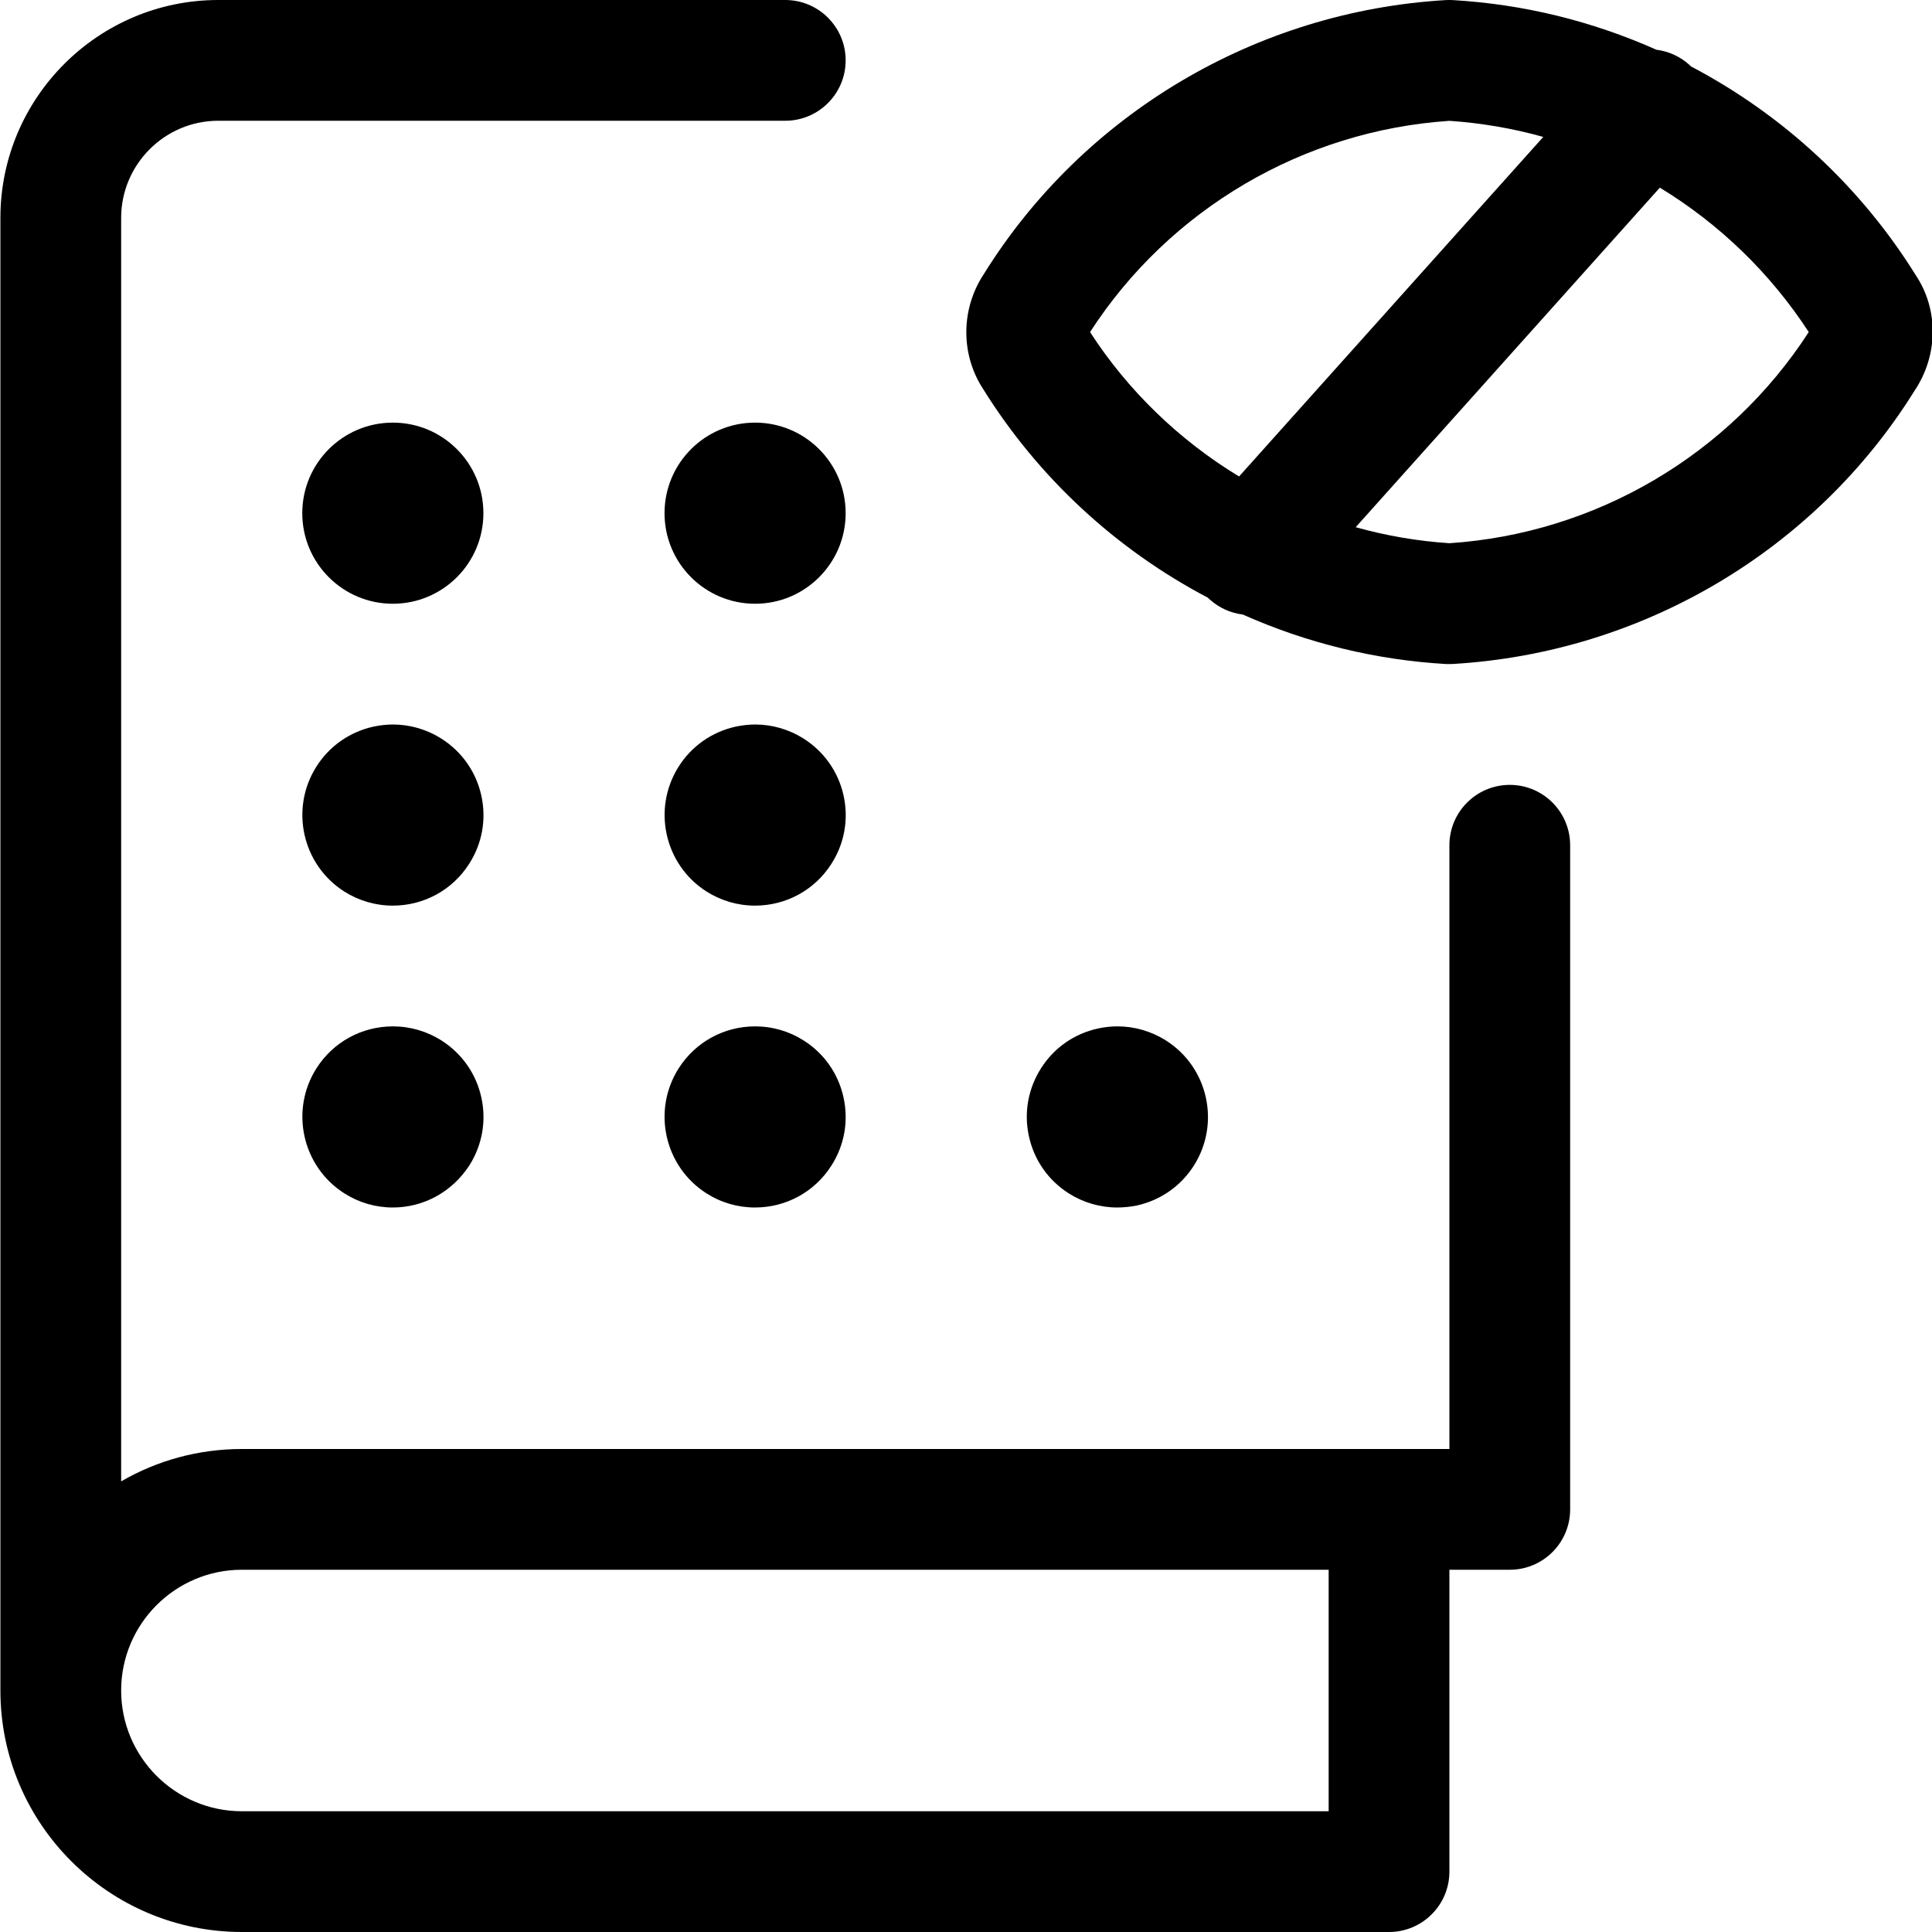 <?xml version="1.0" encoding="utf-8"?>
<!-- Generator: Adobe Illustrator 22.1.0, SVG Export Plug-In . SVG Version: 6.00 Build 0)  -->
<svg version="1.1" id="Layer_1" xmlns="http://www.w3.org/2000/svg" xmlns:xlink="http://www.w3.org/1999/xlink" x="0px" y="0px"
	 viewBox="0 0 24 24" style="enable-background:new 0 0 24 24;" xml:space="preserve">
<title>disability-blind-read-book</title>
<g>
	<circle cx="4.88" cy="6.375" r="1.125"/>
	<circle cx="9.38" cy="6.375" r="1.125"/>
	<path d="M4.879,11.25c-0.214,0-0.422-0.061-0.602-0.175c-0.524-0.333-0.678-1.03-0.346-1.553c0.161-0.254,0.412-0.429,0.705-0.495
		C4.717,9.01,4.799,9,4.881,9c0.213,0,0.422,0.061,0.603,0.176c0.254,0.162,0.43,0.412,0.495,0.706
		c0.065,0.293,0.012,0.594-0.15,0.847c0,0.001-0.001,0.001-0.001,0.002C5.62,11.057,5.265,11.25,4.879,11.25z"/>
	<path d="M4.879,15c-0.213,0-0.422-0.061-0.602-0.176c-0.523-0.333-0.678-1.03-0.346-1.553c0.208-0.327,0.563-0.521,0.951-0.521
		c0.214,0,0.422,0.061,0.602,0.175c0.254,0.162,0.43,0.412,0.495,0.706c0.065,0.292,0.012,0.591-0.147,0.844
		C5.615,14.809,5.261,15,4.879,15z"/>
	<path d="M9.379,15c-0.215,0-0.424-0.061-0.605-0.177c-0.522-0.334-0.676-1.031-0.342-1.554c0.208-0.325,0.562-0.519,0.949-0.519
		c0.215,0,0.424,0.061,0.605,0.177c0.252,0.16,0.427,0.41,0.492,0.703c0.065,0.293,0.013,0.594-0.149,0.848
		c-0.001,0.001-0.003,0.004-0.003,0.004C10.12,14.806,9.765,15,9.379,15z"/>
	<path d="M13.879,15c-0.214,0-0.423-0.061-0.605-0.177c-0.253-0.162-0.428-0.413-0.492-0.706c-0.065-0.293-0.011-0.594,0.151-0.848
		c0.16-0.252,0.41-0.427,0.703-0.492c0.081-0.018,0.164-0.027,0.246-0.027c0.211,0,0.417,0.06,0.597,0.172
		c0.003,0.002,0.006,0.004,0.009,0.006v0c0.522,0.334,0.675,1.031,0.341,1.554c-0.162,0.253-0.413,0.428-0.706,0.493
		C14.042,14.991,13.96,15,13.879,15z"/>
	<path d="M9.379,11.25c-0.214,0-0.422-0.061-0.602-0.175c-0.524-0.333-0.678-1.03-0.346-1.553c0.161-0.254,0.412-0.429,0.705-0.495
		C9.217,9.01,9.299,9,9.381,9c0.213,0,0.422,0.061,0.603,0.176c0.254,0.162,0.43,0.412,0.495,0.706
		c0.065,0.293,0.012,0.594-0.15,0.847c0,0.001-0.001,0.001-0.001,0.002C10.12,11.057,9.765,11.25,9.379,11.25z"/>
	<path d="M3.005,24c-1.654,0-3-1.346-3-3V2.707C0.005,1.214,1.22,0,2.712,0h7.043c0.414,0,0.75,0.336,0.75,0.75
		S10.169,1.5,9.755,1.5H2.712c-0.666,0-1.207,0.542-1.207,1.207v15.695C1.957,18.14,2.47,18,3.005,18h15v-7.5
		c0-0.414,0.336-0.75,0.75-0.75s0.75,0.336,0.75,0.75v8.25c0,0.414-0.336,0.75-0.75,0.75h-0.75v3.75c0,0.414-0.336,0.75-0.75,0.75
		H3.005z M3.005,19.5c-0.827,0-1.5,0.673-1.5,1.5s0.673,1.5,1.5,1.5h13.5v-3H3.005z"/>
	<path d="M17.965,8.249c-0.875-0.051-1.723-0.258-2.527-0.615c-0.152-0.019-0.294-0.083-0.409-0.186
		c-0.009-0.007-0.016-0.015-0.024-0.023c-1.144-0.601-2.108-1.495-2.79-2.589c-0.284-0.432-0.282-0.999,0.01-1.437
		c1.236-1.986,3.383-3.26,5.736-3.398C17.969,0.001,17.998,0,18.005,0l0.041,0.001c0.876,0.051,1.726,0.259,2.531,0.617
		c0.15,0.019,0.292,0.083,0.405,0.184c0.009,0.008,0.016,0.015,0.024,0.023c1.147,0.603,2.111,1.498,2.792,2.593
		c0.284,0.425,0.282,0.991-0.013,1.433c-1.235,1.986-3.382,3.259-5.736,3.397c-0.007,0-0.037,0.001-0.044,0.001
		C17.999,8.25,17.971,8.249,17.965,8.249z M16.841,6.549c0.381,0.107,0.771,0.173,1.164,0.199c1.817-0.12,3.477-1.097,4.464-2.623
		c-0.477-0.732-1.11-1.344-1.85-1.794L16.841,6.549z M13.541,4.125c0.468,0.724,1.104,1.341,1.851,1.794l3.779-4.218
		c-0.381-0.107-0.771-0.173-1.165-0.2C16.188,1.622,14.528,2.599,13.541,4.125z"/>
</g>
</svg>
